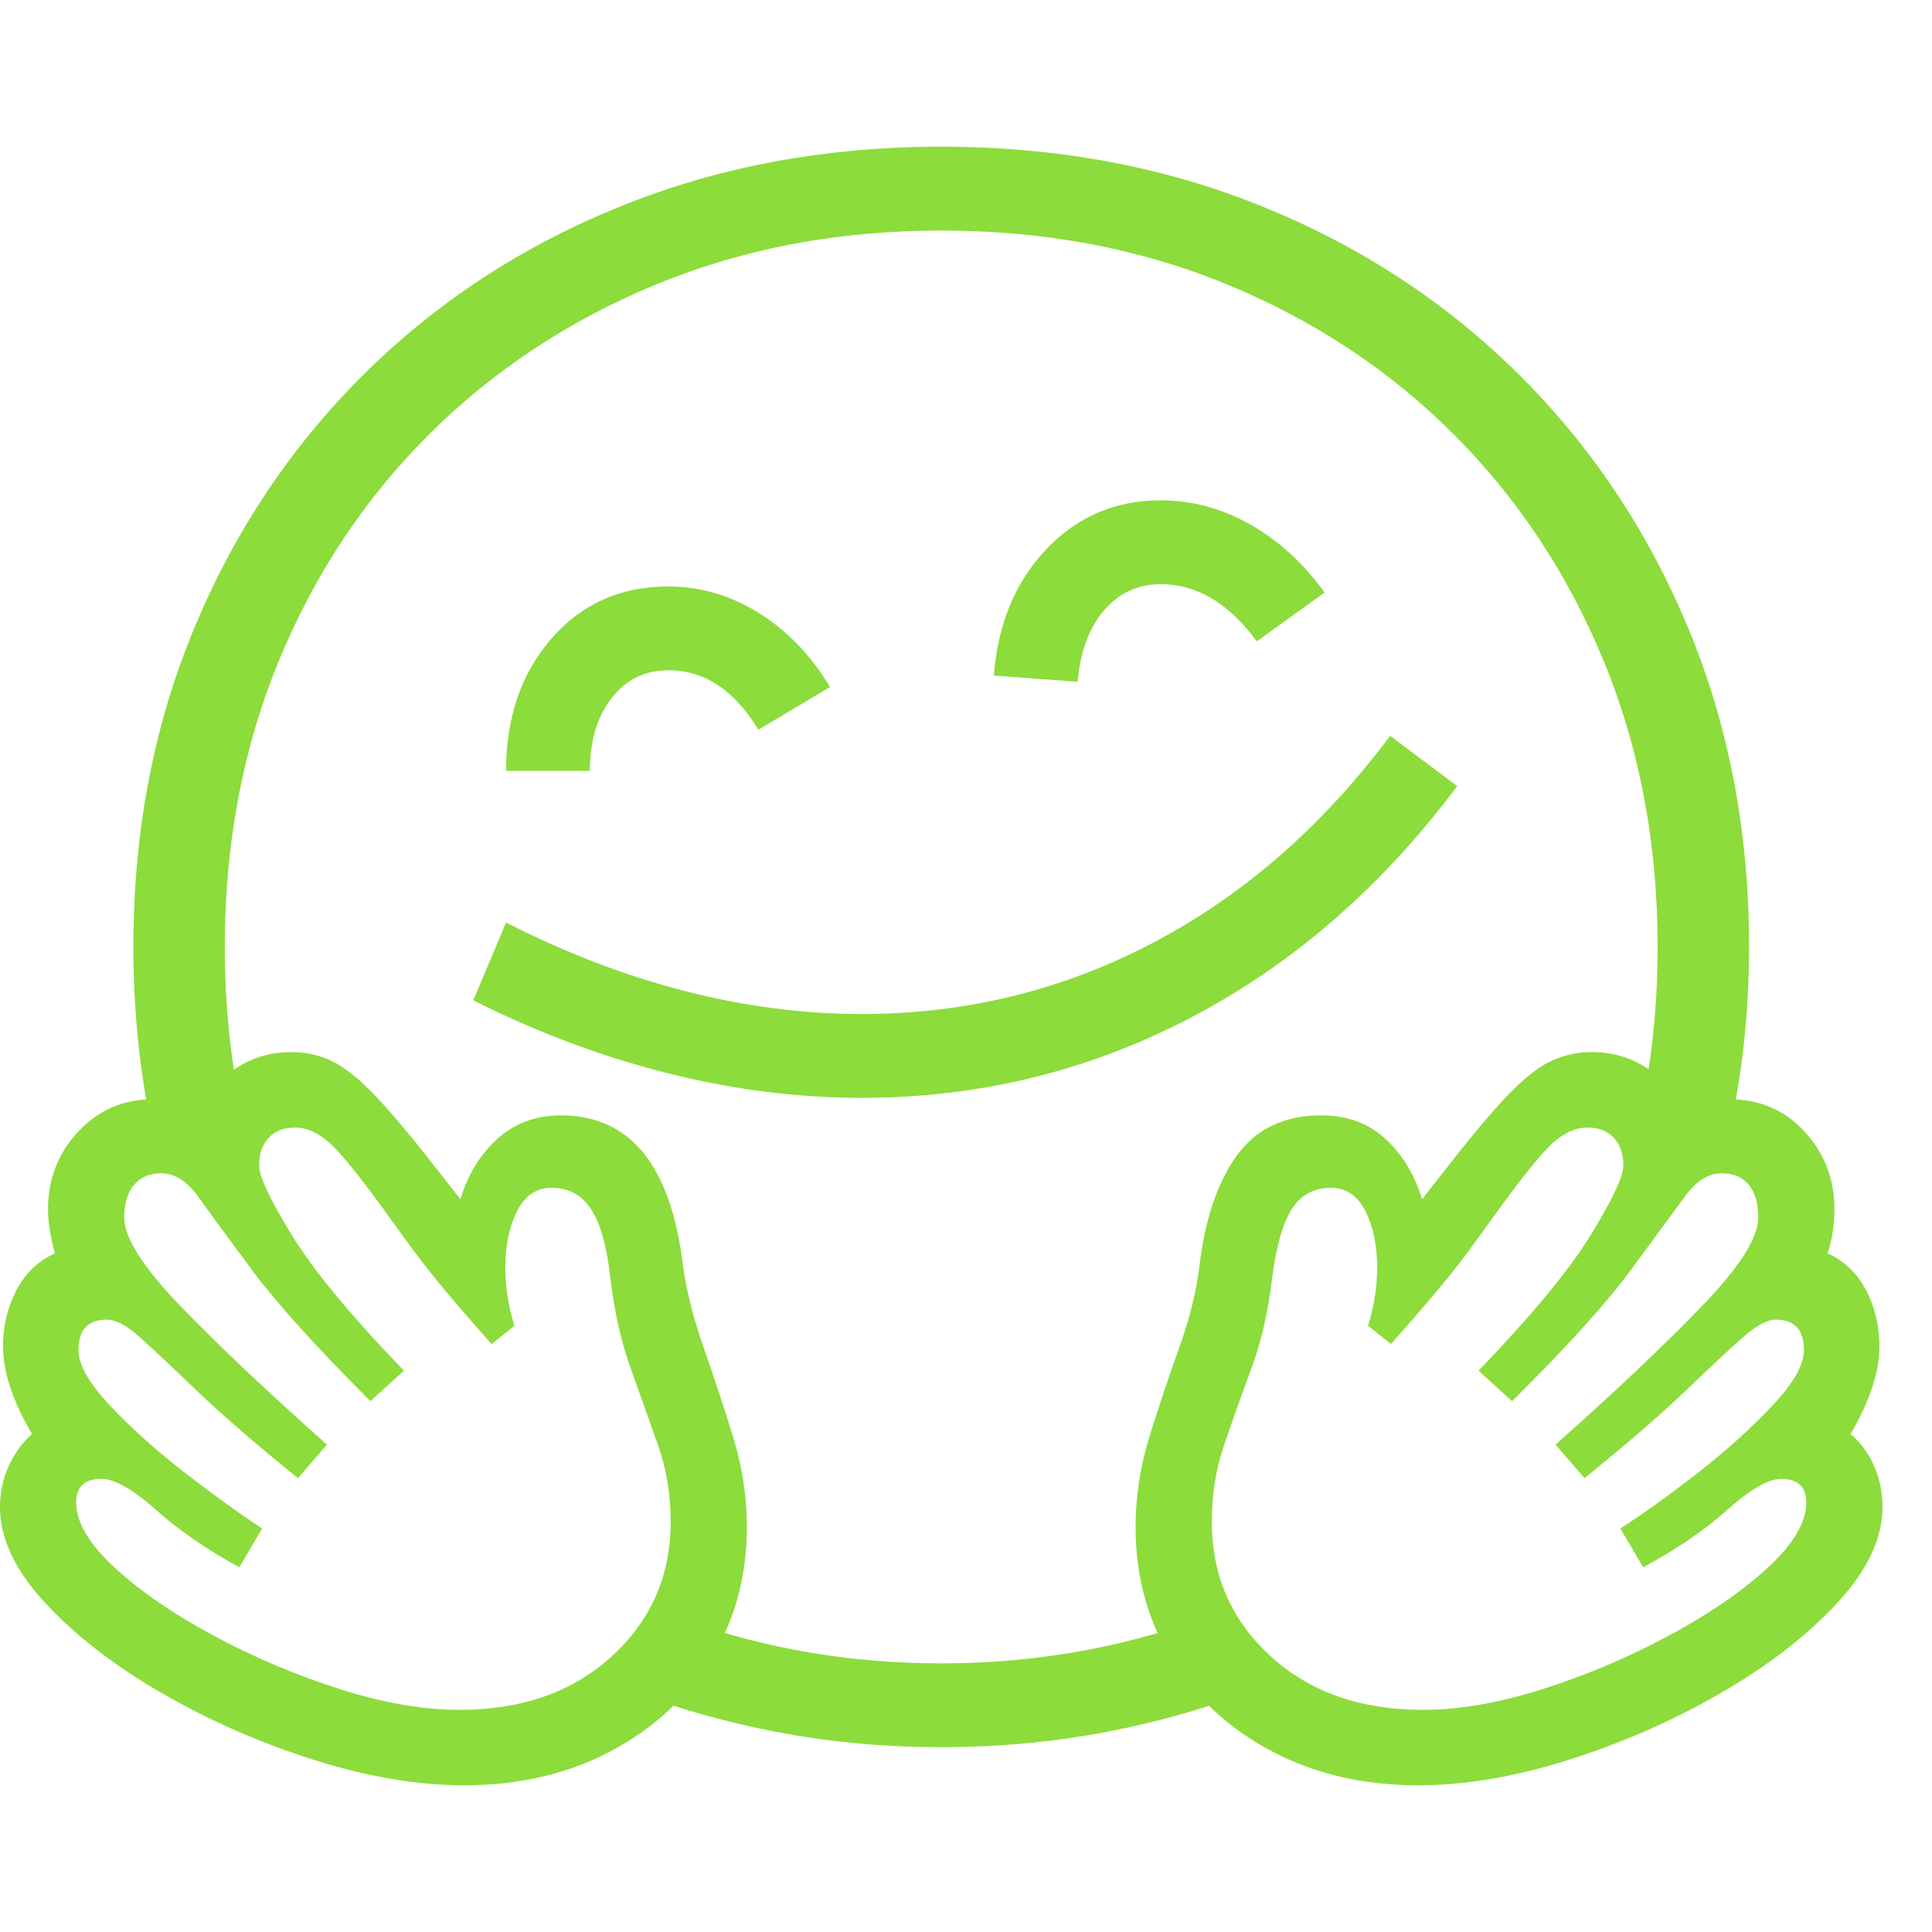 <svg version="1.1" xmlns="http://www.w3.org/2000/svg" style="fill:rgba(0,0,0,1.0)" width="256" height="256" viewBox="0 0 39.609 33.594"><path fill="rgb(140, 220, 60)" d="M3.141 20.266 C2.87 19.026 2.734 17.74 2.734 16.406 C2.734 14.052 3.148 11.878 3.977 9.883 C4.805 7.888 5.964 6.151 7.453 4.672 C8.943 3.193 10.695 2.044 12.711 1.227 C14.727 0.409 16.922 -0 19.297 -0 C21.672 -0 23.867 0.409 25.883 1.227 C27.898 2.044 29.651 3.193 31.141 4.672 C32.63 6.151 33.789 7.888 34.617 9.883 C35.445 11.878 35.859 14.052 35.859 16.406 C35.859 17.74 35.719 19.026 35.438 20.266 L33.609 19.922 C33.859 18.807 33.984 17.635 33.984 16.406 C33.984 14.292 33.617 12.341 32.883 10.555 C32.148 8.768 31.122 7.216 29.805 5.898 C28.487 4.581 26.935 3.555 25.148 2.82 C23.362 2.086 21.411 1.719 19.297 1.719 C17.193 1.719 15.247 2.086 13.461 2.82 C11.674 3.555 10.12 4.581 8.797 5.898 C7.474 7.216 6.445 8.768 5.711 10.555 C4.977 12.341 4.609 14.292 4.609 16.406 C4.609 17.635 4.734 18.807 4.984 19.922 Z M9.516 33.594 C8.568 33.594 7.547 33.422 6.453 33.078 C5.359 32.734 4.323 32.281 3.344 31.719 C2.365 31.156 1.563 30.539 0.938 29.867 C0.312 29.195 0 28.536 0 27.891 C0 27.589 0.06 27.307 0.18 27.047 C0.299 26.786 0.458 26.568 0.656 26.391 C0.469 26.078 0.323 25.768 0.219 25.461 C0.115 25.154 0.062 24.865 0.062 24.594 C0.062 24.177 0.154 23.794 0.336 23.445 C0.518 23.096 0.781 22.844 1.125 22.688 C1.083 22.531 1.049 22.375 1.023 22.219 C0.997 22.062 0.984 21.917 0.984 21.781 C0.984 21.167 1.19 20.638 1.602 20.195 C2.013 19.753 2.521 19.531 3.125 19.531 C3.302 19.531 3.469 19.549 3.625 19.586 C3.781 19.622 3.932 19.677 4.078 19.75 C4.255 19.396 4.51 19.109 4.844 18.891 C5.177 18.672 5.552 18.562 5.969 18.562 C6.281 18.562 6.568 18.628 6.828 18.758 C7.089 18.888 7.388 19.133 7.727 19.492 C8.065 19.852 8.505 20.38 9.047 21.078 L9.438 21.578 C9.594 21.068 9.849 20.654 10.203 20.336 C10.557 20.018 10.99 19.859 11.5 19.859 C12.208 19.859 12.771 20.115 13.188 20.625 C13.604 21.135 13.875 21.901 14 22.922 C14.073 23.453 14.214 24.016 14.422 24.609 C14.63 25.203 14.831 25.81 15.023 26.43 C15.216 27.049 15.312 27.672 15.312 28.297 C15.312 29.318 15.063 30.227 14.562 31.023 C14.062 31.82 13.375 32.448 12.5 32.906 C11.625 33.365 10.63 33.594 9.516 33.594 Z M9.422 32.047 C10.703 32.047 11.745 31.68 12.547 30.945 C13.349 30.211 13.75 29.292 13.75 28.188 C13.75 27.635 13.664 27.115 13.492 26.625 C13.32 26.135 13.135 25.617 12.938 25.07 C12.74 24.523 12.599 23.906 12.516 23.219 C12.443 22.552 12.31 22.073 12.117 21.781 C11.924 21.49 11.656 21.344 11.312 21.344 C11 21.344 10.763 21.503 10.602 21.82 C10.44 22.138 10.359 22.526 10.359 22.984 C10.359 23.172 10.375 23.367 10.406 23.57 C10.438 23.773 10.484 23.974 10.547 24.172 L10.078 24.547 C9.807 24.245 9.51 23.904 9.188 23.523 C8.865 23.143 8.547 22.734 8.234 22.297 L8.031 22.016 C7.448 21.203 7.034 20.682 6.789 20.453 C6.544 20.224 6.297 20.109 6.047 20.109 C5.818 20.109 5.638 20.18 5.508 20.32 C5.378 20.461 5.312 20.651 5.312 20.891 C5.312 21.109 5.534 21.581 5.977 22.305 C6.419 23.029 7.187 23.958 8.281 25.094 L7.594 25.719 C6.479 24.604 5.667 23.703 5.156 23.016 C4.646 22.328 4.279 21.828 4.055 21.516 C3.831 21.203 3.578 21.047 3.297 21.047 C3.068 21.047 2.885 21.125 2.75 21.281 C2.615 21.438 2.547 21.661 2.547 21.953 C2.547 22.37 2.937 22.982 3.719 23.789 C4.5 24.596 5.495 25.536 6.703 26.609 L6.109 27.297 C5.234 26.589 4.544 25.992 4.039 25.508 C3.534 25.023 3.146 24.659 2.875 24.414 C2.604 24.169 2.375 24.047 2.188 24.047 C1.802 24.047 1.609 24.255 1.609 24.672 C1.609 24.974 1.828 25.357 2.266 25.82 C2.703 26.284 3.219 26.745 3.812 27.203 C4.406 27.661 4.927 28.036 5.375 28.328 L4.906 29.125 C4.24 28.76 3.669 28.367 3.195 27.945 C2.721 27.523 2.349 27.312 2.078 27.312 C1.734 27.312 1.562 27.474 1.562 27.797 C1.562 28.203 1.826 28.648 2.352 29.133 C2.878 29.617 3.552 30.081 4.375 30.523 C5.198 30.966 6.057 31.331 6.953 31.617 C7.849 31.904 8.672 32.047 9.422 32.047 Z M19.297 32.812 C18.13 32.812 17.005 32.708 15.922 32.5 C14.839 32.292 13.802 31.995 12.812 31.609 L14.031 30.203 C15.698 30.797 17.453 31.094 19.297 31.094 C21.141 31.094 22.896 30.797 24.562 30.203 L25.781 31.609 C24.802 31.995 23.768 32.292 22.68 32.5 C21.591 32.708 20.464 32.812 19.297 32.812 Z M10.375 12.797 C10.375 11.703 10.685 10.799 11.305 10.086 C11.924 9.372 12.724 9.016 13.703 9.016 C14.359 9.016 14.979 9.198 15.562 9.562 C16.146 9.927 16.63 10.432 17.016 11.078 L15.547 11.953 C15.057 11.141 14.443 10.734 13.703 10.734 C13.224 10.734 12.836 10.924 12.539 11.305 C12.242 11.685 12.094 12.182 12.094 12.797 Z M17.672 19.5 C16.339 19.5 14.997 19.328 13.648 18.984 C12.299 18.641 10.984 18.146 9.703 17.5 L10.375 15.906 C11.604 16.531 12.828 17 14.047 17.312 C15.266 17.625 16.474 17.781 17.672 17.781 C19.797 17.781 21.786 17.294 23.641 16.32 C25.495 15.346 27.115 13.932 28.5 12.078 L29.875 13.109 C28.323 15.182 26.5 16.766 24.406 17.859 C22.312 18.953 20.068 19.5 17.672 19.5 Z M29.078 33.594 C27.964 33.594 26.969 33.365 26.094 32.906 C25.219 32.448 24.531 31.82 24.031 31.023 C23.531 30.227 23.281 29.318 23.281 28.297 C23.281 27.672 23.378 27.049 23.57 26.43 C23.763 25.81 23.966 25.203 24.18 24.609 C24.393 24.016 24.531 23.453 24.594 22.922 C24.708 21.974 24.964 21.227 25.359 20.68 C25.755 20.133 26.333 19.859 27.094 19.859 C27.615 19.859 28.049 20.018 28.398 20.336 C28.747 20.654 29 21.068 29.156 21.578 L29.547 21.078 C30.089 20.38 30.529 19.852 30.867 19.492 C31.206 19.133 31.508 18.888 31.773 18.758 C32.039 18.628 32.323 18.562 32.625 18.562 C33.052 18.562 33.432 18.672 33.766 18.891 C34.099 19.109 34.349 19.396 34.516 19.75 C34.661 19.677 34.815 19.622 34.977 19.586 C35.138 19.549 35.302 19.531 35.469 19.531 C36.083 19.531 36.594 19.753 37 20.195 C37.406 20.638 37.609 21.167 37.609 21.781 C37.609 21.917 37.599 22.062 37.578 22.219 C37.557 22.375 37.521 22.531 37.469 22.688 C37.813 22.844 38.076 23.096 38.258 23.445 C38.44 23.794 38.531 24.177 38.531 24.594 C38.531 24.865 38.479 25.154 38.375 25.461 C38.271 25.768 38.125 26.078 37.938 26.391 C38.146 26.568 38.307 26.786 38.422 27.047 C38.536 27.307 38.594 27.589 38.594 27.891 C38.594 28.536 38.281 29.195 37.656 29.867 C37.031 30.539 36.229 31.156 35.25 31.719 C34.271 32.281 33.234 32.734 32.141 33.078 C31.047 33.422 30.026 33.594 29.078 33.594 Z M29.172 32.047 C29.922 32.047 30.745 31.904 31.641 31.617 C32.536 31.331 33.396 30.966 34.219 30.523 C35.042 30.081 35.716 29.617 36.242 29.133 C36.768 28.648 37.031 28.203 37.031 27.797 C37.031 27.474 36.859 27.312 36.516 27.312 C36.255 27.312 35.888 27.523 35.414 27.945 C34.94 28.367 34.365 28.76 33.688 29.125 L33.219 28.328 C33.677 28.036 34.201 27.661 34.789 27.203 C35.378 26.745 35.891 26.284 36.328 25.82 C36.766 25.357 36.984 24.974 36.984 24.672 C36.984 24.255 36.792 24.047 36.406 24.047 C36.229 24.047 36.003 24.169 35.727 24.414 C35.451 24.659 35.06 25.023 34.555 25.508 C34.049 25.992 33.359 26.589 32.484 27.297 L31.891 26.609 C33.099 25.536 34.094 24.596 34.875 23.789 C35.656 22.982 36.047 22.37 36.047 21.953 C36.047 21.661 35.982 21.438 35.852 21.281 C35.721 21.125 35.536 21.047 35.297 21.047 C35.026 21.047 34.776 21.203 34.547 21.516 C34.318 21.828 33.951 22.328 33.445 23.016 C32.94 23.703 32.125 24.604 31 25.719 L30.312 25.094 C31.406 23.958 32.174 23.029 32.617 22.305 C33.06 21.581 33.281 21.109 33.281 20.891 C33.281 20.651 33.216 20.461 33.086 20.32 C32.956 20.18 32.776 20.109 32.547 20.109 C32.297 20.109 32.049 20.224 31.805 20.453 C31.56 20.682 31.146 21.203 30.562 22.016 L30.359 22.297 C30.047 22.734 29.729 23.143 29.406 23.523 C29.083 23.904 28.786 24.245 28.516 24.547 L28.047 24.172 C28.109 23.974 28.156 23.773 28.188 23.57 C28.219 23.367 28.234 23.172 28.234 22.984 C28.234 22.526 28.154 22.138 27.992 21.82 C27.831 21.503 27.594 21.344 27.281 21.344 C26.937 21.344 26.672 21.49 26.484 21.781 C26.297 22.073 26.161 22.552 26.078 23.219 C25.995 23.906 25.852 24.523 25.648 25.07 C25.445 25.617 25.26 26.135 25.094 26.625 C24.927 27.115 24.844 27.635 24.844 28.188 C24.844 29.292 25.245 30.211 26.047 30.945 C26.849 31.68 27.891 32.047 29.172 32.047 Z M22.094 10.969 L20.375 10.844 C20.458 9.781 20.818 8.917 21.453 8.25 C22.089 7.583 22.87 7.25 23.797 7.25 C24.443 7.25 25.057 7.417 25.641 7.75 C26.224 8.083 26.729 8.547 27.156 9.141 L25.766 10.141 C25.193 9.359 24.536 8.969 23.797 8.969 C23.328 8.969 22.94 9.148 22.633 9.508 C22.326 9.867 22.146 10.354 22.094 10.969 Z M39.609 27.344" /></svg>